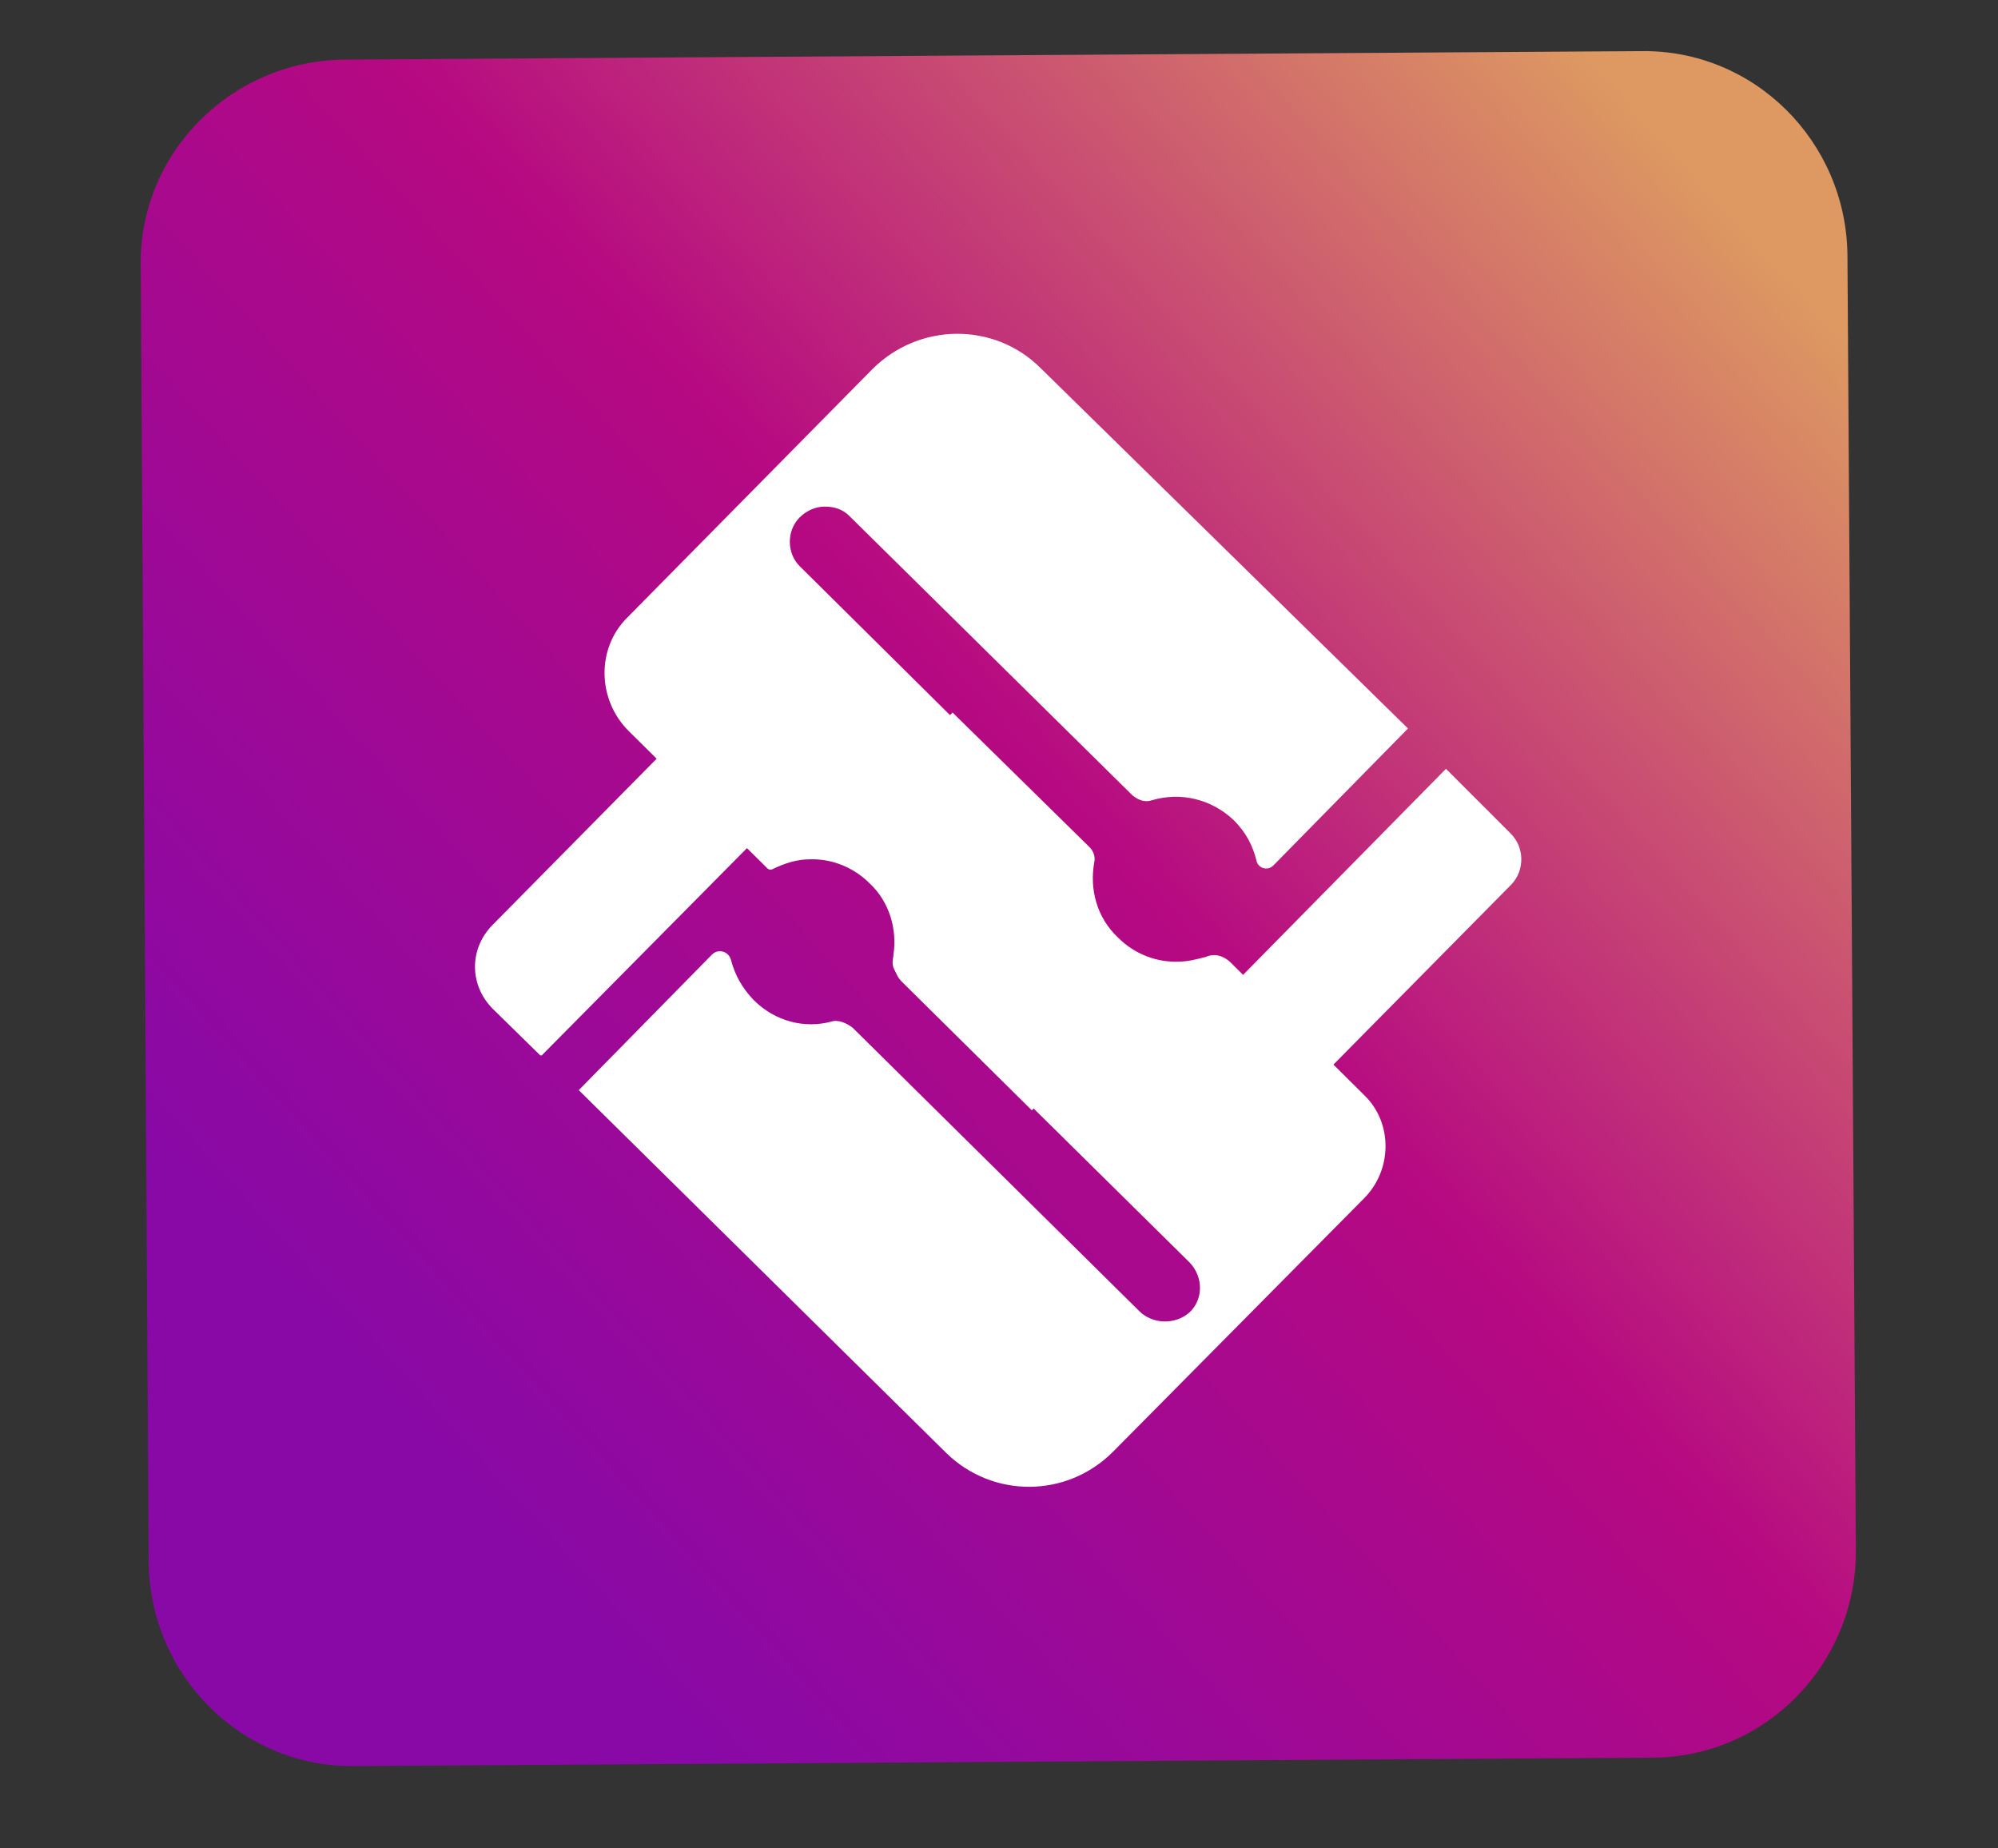 <?xml version="1.0" encoding="utf-8"?>
<!-- Generator: Adobe Illustrator 27.1.1, SVG Export Plug-In . SVG Version: 6.00 Build 0)  -->
<svg version="1.1" id="ef35DoOGYxe1" shape-rendering="geometricPrecision" text-rendering="geometricPrecision"
    xmlns="http://www.w3.org/2000/svg" xmlns:xlink="http://www.w3.org/1999/xlink" x="0px" y="0px" viewBox="0 0 426 394"
    style="enable-background:new 0 0 426 394;" xml:space="preserve">
    <rect x="0" y="0" width="426" height="394" fill="#333333" stroke="none"/>
    <style type="text/css">
        .st0 {
            opacity: 0.83;
        }

        .st1 {
            fill: url(#logo-background_00000074404407231533285770000013035243585822956463_);
        }

        .st2 {
            fill: #FFFFFF;
        }

        .st3 {
            fill: none;
        }
    </style>
    <g id="logo-background-group" class="st0">


        <g>

            <linearGradient id="logo-background_00000059268747439909423290000008900036274305738640_"
                gradientUnits="userSpaceOnUse" x1="89.782" y1="91.193" x2="372.778" y2="346.738"
                gradientTransform="matrix(1 0 0 -1 0 396)">
                <stop id="start-grad-fill-0" offset="0%" stop-color="#9a00bd" />
                <stop id="start-grad-fill-1" offset="39.7%" stop-color="#c4009b" />
                <stop id="start-grad-fill-2" offset="50.41%" stop-color="#D00091" />
                <stop id="start-grad-fill-3" offset="100%" stop-color="#ffad6a" />
            </linearGradient>
            <path id="logo-background"
                style="fill:url(#logo-background_00000059268747439909423290000008900036274305738640_);" d="
			M352.2,374.7l-276.6,1.8c-24.1,0.3-43.6-19.3-43.9-43.4L30,56.6c-0.3-24.1,19.3-43.6,43.4-43.9l276.6-1.8
			c24.1-0.3,43.6,19.3,43.9,43.4l1.8,276.6C395.6,354.9,376.3,374.7,352.2,374.7z" />
        </g>
    </g>
    <g id="logo-foreground" transform="translate(211.606,185.85) rotate(0)">
        <g transform="translate(-211.606,-185.85)">


            <g>
                <g>
                    <g>
                        <path class="st2" d="M300.2,155.3l-28.7,29.2c-1.3,1.3-3.3,0.5-3.6-1c-0.8-3.3-2.3-6.1-4.8-8.6c-4.8-4.6-11.4-6.1-17.5-4.3
						c-1.5,0.5-2.8,0-4.1-1l-60.4-59.6c-1.5-1.5-3.3-2-5.3-2c-1.8,0-3.8,0.8-5.3,2.3c-2.8,2.8-2.8,7.6,0,10.4l32,31.7l29.2,28.9
						c0.8,0.8,1.3,2,1,3.3c-1,5.6,0.5,11.7,5.1,16c3.6,3.6,8.4,5.3,12.9,5.1l0,0L220,236.7l0,0l-27.7-27.4c-1.5-1.5-2-3.6-1.8-5.8
						c0.8-5.3-0.8-11.2-5.1-15.2c-3.6-3.6-8.4-5.3-12.9-5.1c-2.5,0-5.1,0.8-7.6,2c-0.5,0.3-1,0.3-1.5-0.3L134,155.8
						c-6.6-6.6-6.9-17.5-0.3-24.1l52.3-53c9.9-9.9,25.9-10.1,35.8-0.3L300.2,155.3L300.2,155.3L300.2,155.3z" />
                    </g>
                    <g>
                        <path class="st2" d="M290.8,255.5l-53.5,54c-9.9,9.9-25.6,9.9-35.5,0.3l-78.4-77.4l0,0l28.4-28.9c1.3-1.3,3.6-0.8,4.1,1.3
						c0.8,3,2.3,5.8,4.8,8.4c4.6,4.6,10.9,6.1,16.5,4.6c1.5-0.5,3.3,0.3,4.6,1.3l61.1,60.4c2.8,2.8,7.6,3,10.7,0.3
						c3-2.8,3-7.6,0-10.7l-62.2-61.4c-0.8-0.8-1.3-2-1-3.3c1.3-5.8-0.3-12.2-4.8-16.7c-3.6-3.6-8.4-5.3-12.9-5.1l0,0l30.4-30.7l0,0
						l29.2,28.7c0.8,0.8,1.3,2,1,3.3c-1,5.6,0.5,11.7,5.1,16c3.6,3.6,8.4,5.3,12.9,5.1c2,0,3.8-0.5,5.8-1c1.8-0.8,3.6-0.3,5.1,1
						l28.9,28.7C296.9,239.5,296.9,249.4,290.8,255.5L290.8,255.5z" />
                    </g>
                    <g>
                        <path class="st2" d="M186.8,153L115.5,225h-0.3l-10.1-9.9c-5.1-5.1-5.1-12.9,0-18l62.4-63.2h0.3l19,18.8
						C186.8,152.7,186.8,152.7,186.8,153z" />
                    </g>
                    <g>
                        <path class="st2" d="M322.3,188.5l-66.2,67l0,0l-19.3-19l0,0l71.5-72.6l0,0l13.7,13.7C325.1,180.6,325.1,185.5,322.3,188.5
						L322.3,188.5z" />
                    </g>
                </g>
            </g>
        </g>
    </g>
    <g>
        <g>
            <path class="st3"
                d="M166,195.1L154.1,207c0-4.3,1.8-8.9,5.1-12.2c1-1.3,2.3-2,3.8-2.8L166,195.1L166,195.1z" />
        </g>
    </g>
</svg>
